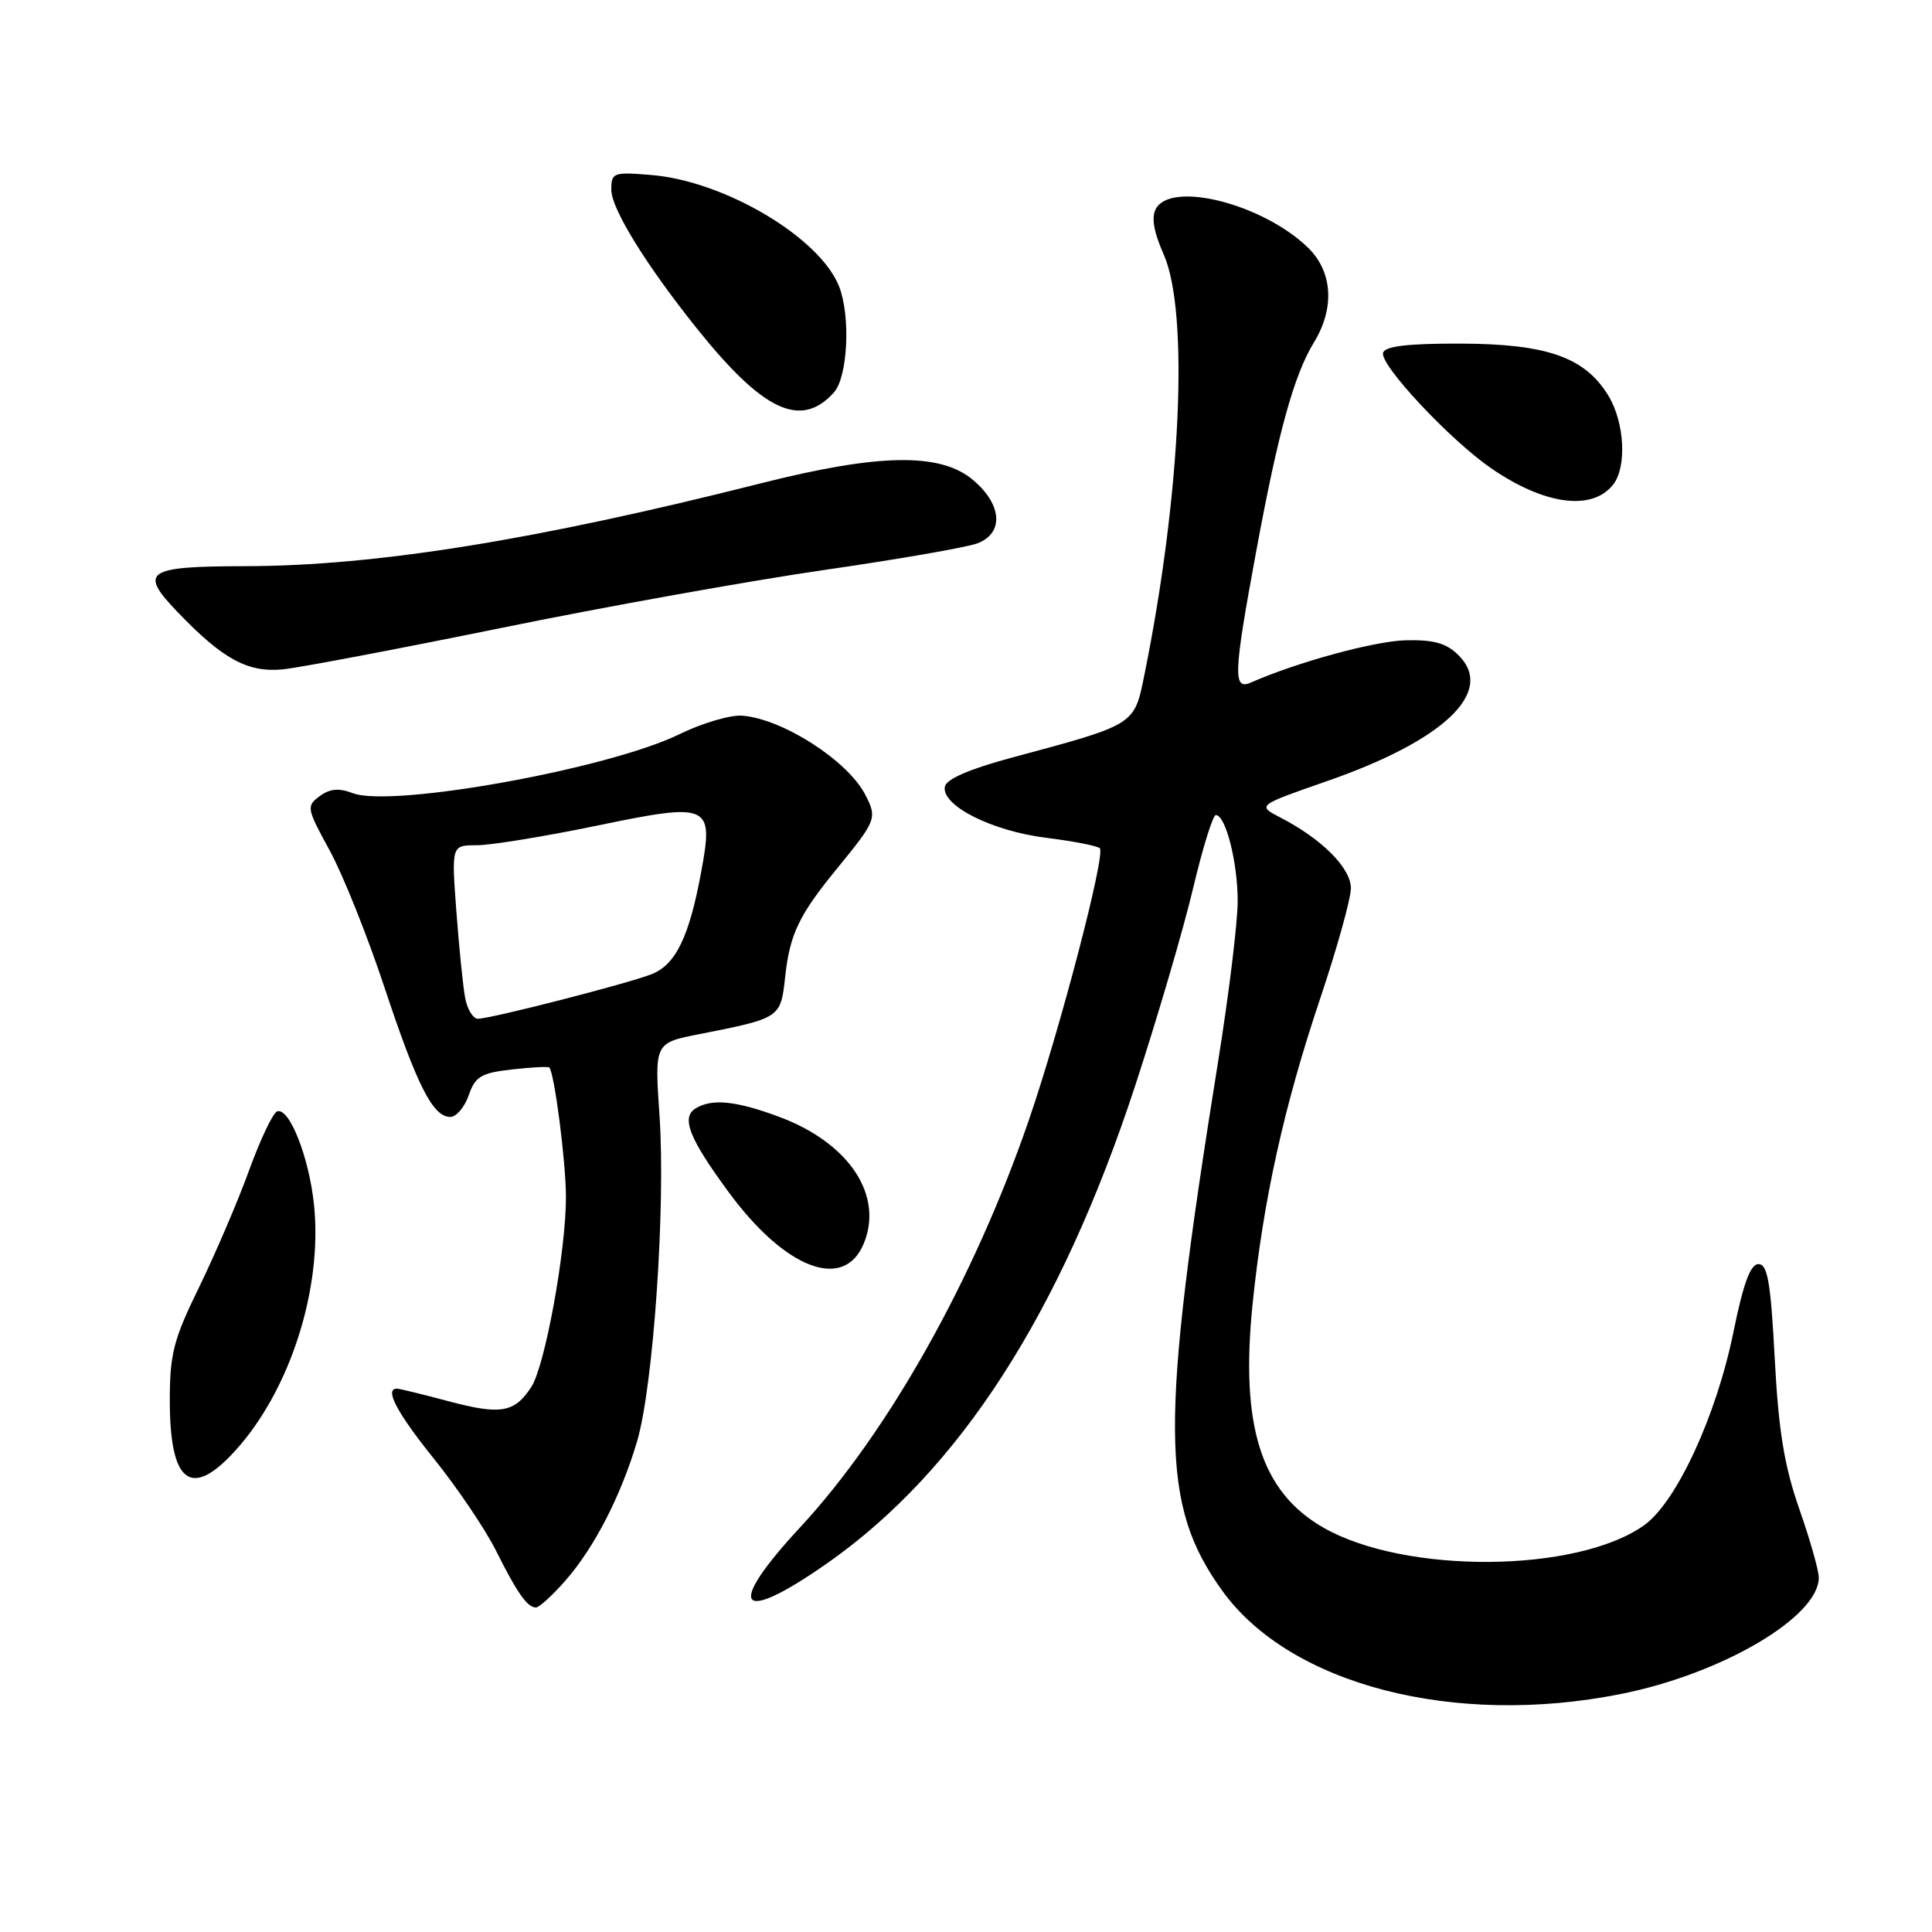 <?xml version="1.0" encoding="UTF-8" standalone="no"?>
<!DOCTYPE svg PUBLIC "-//W3C//DTD SVG 1.1//EN" "http://www.w3.org/Graphics/SVG/1.1/DTD/svg11.dtd" >
<svg xmlns="http://www.w3.org/2000/svg" xmlns:xlink="http://www.w3.org/1999/xlink" version="1.1" viewBox="0 0 256 256">
 <g >
 <path fill="currentColor"
d=" M 214.79 224.46 C 228.18 221.79 241.00 214.25 241.00 209.04 C 241.00 208.11 239.84 204.01 238.41 199.93 C 236.42 194.21 235.67 189.62 235.16 180.00 C 234.63 169.90 234.21 167.50 233.01 167.50 C 231.94 167.50 231.01 170.02 229.69 176.50 C 227.43 187.61 222.13 199.06 217.86 202.10 C 208.95 208.45 186.13 208.61 175.34 202.41 C 167.07 197.66 164.32 188.93 165.98 172.73 C 167.39 159.02 170.14 146.56 174.92 132.35 C 177.16 125.67 179.00 119.07 179.00 117.69 C 179.00 115.02 175.16 111.17 169.66 108.33 C 166.57 106.73 166.57 106.73 175.87 103.49 C 191.37 98.10 198.11 91.67 193.29 86.85 C 191.68 85.23 190.03 84.76 186.29 84.84 C 182.13 84.94 171.97 87.71 165.75 90.44 C 163.35 91.50 163.44 89.33 166.48 72.91 C 169.38 57.22 171.46 49.70 174.10 45.38 C 176.91 40.78 176.58 35.93 173.25 32.75 C 167.24 27.00 155.24 23.96 153.17 27.65 C 152.54 28.79 152.86 30.69 154.19 33.70 C 157.59 41.38 156.49 65.47 151.65 89.36 C 150.28 96.13 150.55 95.96 134.00 100.41 C 128.44 101.91 125.40 103.23 125.20 104.23 C 124.71 106.73 131.43 110.12 138.61 111.01 C 142.21 111.46 145.42 112.08 145.73 112.40 C 146.53 113.20 140.46 136.42 136.30 148.50 C 129.03 169.61 117.69 189.79 106.04 202.36 C 96.02 213.16 97.78 215.44 109.68 207.09 C 127.14 194.83 140.53 174.04 150.43 143.82 C 153.37 134.84 156.81 123.11 158.08 117.75 C 159.35 112.39 160.71 108.00 161.10 108.00 C 162.41 108.00 164.00 114.26 164.00 119.40 C 164.00 122.20 162.84 131.70 161.43 140.50 C 153.64 189.05 153.73 199.42 162.00 210.84 C 171.00 223.27 192.71 228.87 214.79 224.46 Z  M 74.90 209.46 C 78.73 205.10 82.26 198.25 84.41 191.01 C 86.57 183.73 88.21 159.91 87.39 147.85 C 86.73 138.20 86.73 138.20 92.61 137.04 C 103.45 134.90 103.44 134.90 104.04 129.42 C 104.66 123.75 105.86 121.25 110.98 115.00 C 116.14 108.69 116.25 108.39 114.64 105.28 C 112.29 100.76 103.68 95.24 98.34 94.83 C 96.77 94.71 93.02 95.82 90.00 97.30 C 80.63 101.88 51.91 107.06 46.75 105.10 C 44.90 104.39 43.70 104.50 42.35 105.50 C 40.58 106.81 40.63 107.11 43.68 112.68 C 45.43 115.88 48.69 124.03 50.93 130.79 C 55.28 143.90 57.36 148.00 59.67 148.00 C 60.46 148.00 61.56 146.71 62.11 145.12 C 62.97 142.64 63.74 142.18 67.80 141.71 C 70.39 141.42 72.63 141.30 72.78 141.45 C 73.46 142.12 74.99 153.97 74.99 158.62 C 75.00 165.75 72.21 181.03 70.39 183.80 C 68.16 187.20 66.35 187.51 59.43 185.67 C 55.99 184.75 52.91 184.00 52.59 184.00 C 50.90 184.00 52.60 187.21 57.56 193.37 C 60.60 197.16 64.25 202.56 65.67 205.37 C 68.53 211.09 69.87 213.00 71.02 213.00 C 71.44 213.00 73.19 211.41 74.90 209.46 Z  M 31.23 192.16 C 38.46 184.16 42.75 170.73 41.61 159.66 C 40.96 153.36 38.35 146.72 36.73 147.26 C 36.18 147.44 34.51 150.94 33.02 155.04 C 31.53 159.15 28.55 166.10 26.41 170.50 C 22.98 177.51 22.50 179.38 22.50 185.60 C 22.50 196.57 25.33 198.70 31.23 192.16 Z  M 114.43 164.83 C 117.13 158.41 112.53 151.46 103.28 148.00 C 97.52 145.85 94.30 145.53 92.14 146.89 C 90.23 148.10 91.34 150.88 96.57 157.99 C 104.04 168.14 111.79 171.11 114.43 164.83 Z  M 66.50 83.19 C 80.25 80.38 99.49 76.93 109.25 75.52 C 119.02 74.11 128.13 72.52 129.50 72.00 C 133.06 70.65 132.80 66.85 128.92 63.59 C 124.61 59.96 116.51 60.08 100.87 64.03 C 70.99 71.58 49.76 74.99 32.54 75.02 C 19.34 75.04 18.35 75.70 23.51 81.08 C 29.53 87.36 32.83 89.15 37.50 88.69 C 39.70 88.47 52.75 85.99 66.50 83.19 Z  M 213.75 64.21 C 215.59 61.87 215.27 55.95 213.11 52.42 C 210.02 47.34 204.99 45.57 193.59 45.53 C 186.62 45.51 183.56 45.86 183.27 46.73 C 182.74 48.26 192.10 58.27 197.57 62.04 C 204.64 66.91 210.96 67.76 213.75 64.21 Z  M 110.49 52.01 C 112.33 49.98 112.73 41.97 111.20 38.00 C 108.69 31.51 96.07 24.00 86.31 23.19 C 81.26 22.77 81.00 22.87 81.00 25.14 C 81.00 27.65 85.59 35.09 92.32 43.50 C 101.13 54.51 106.12 56.85 110.49 52.01 Z  M 61.64 132.25 C 61.35 130.74 60.83 125.56 60.47 120.75 C 59.82 112.00 59.82 112.00 63.17 112.00 C 65.01 112.00 72.10 110.85 78.91 109.44 C 94.08 106.30 94.58 106.51 92.91 115.54 C 91.32 124.16 89.53 127.85 86.30 129.10 C 83.08 130.36 65.08 134.97 63.33 134.99 C 62.69 134.99 61.92 133.76 61.64 132.25 Z "/>
</g>
</svg>